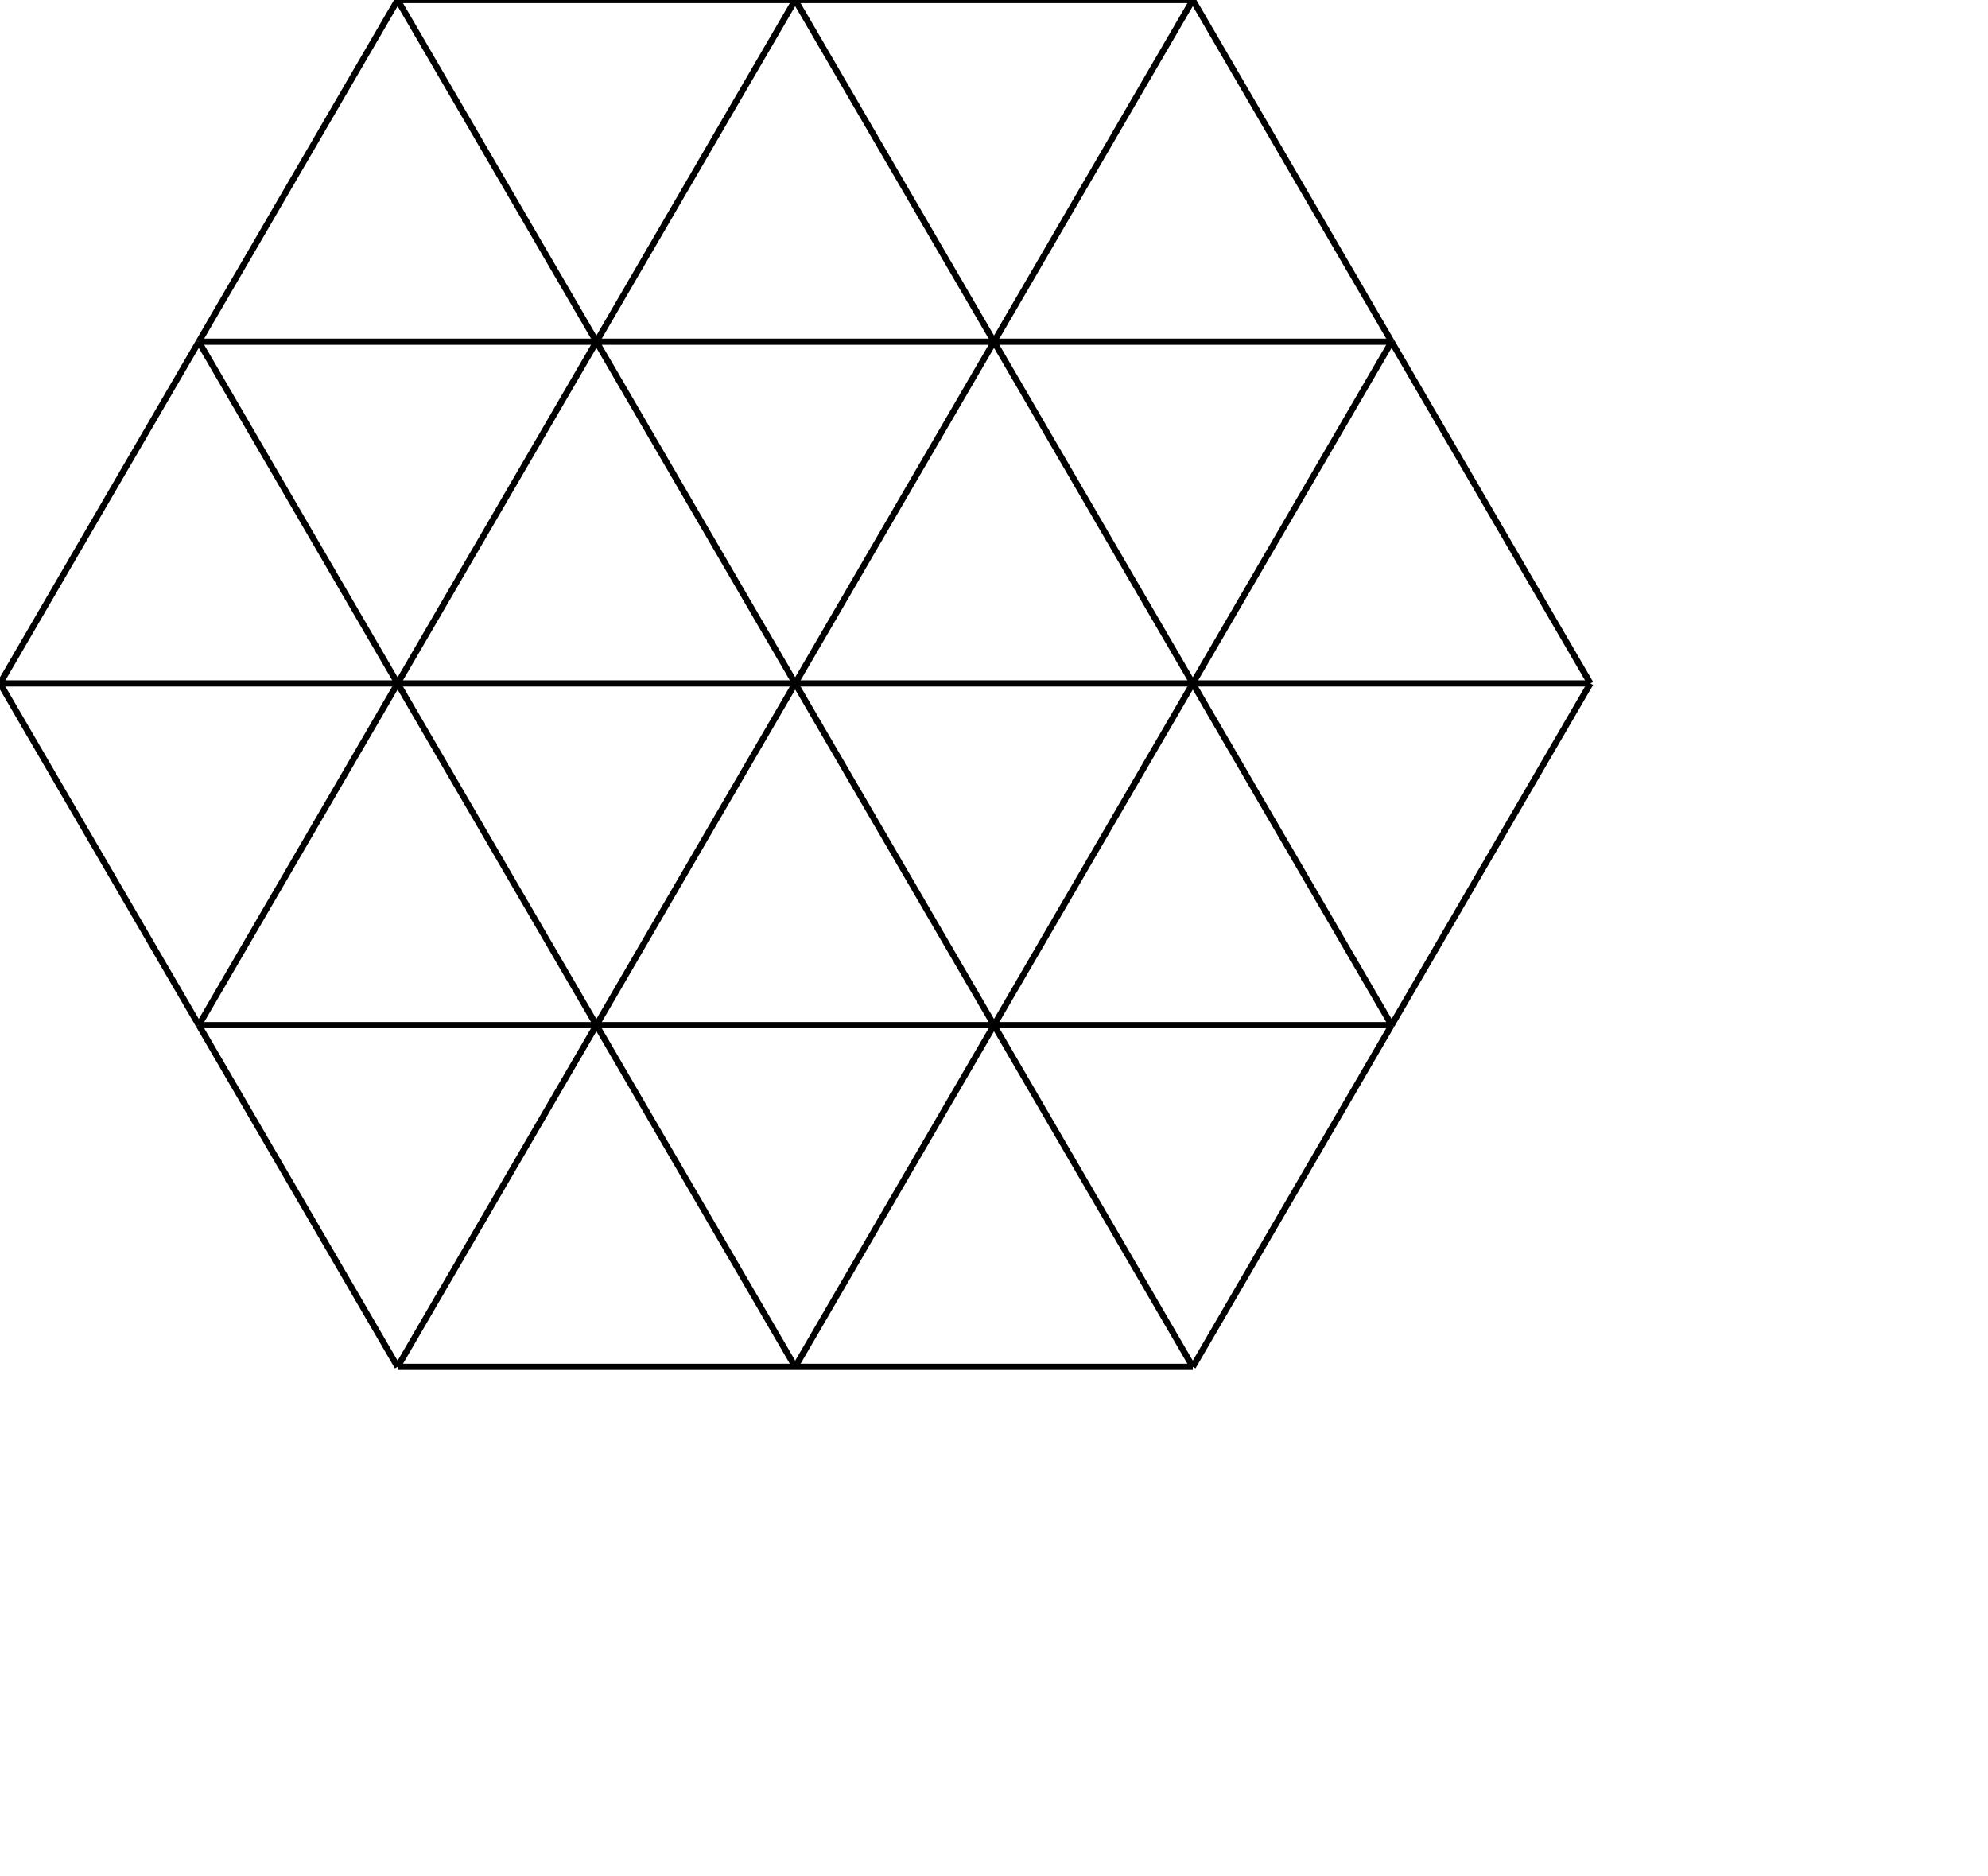 <svg viewBox="64 82 320 302" xmlns="http://www.w3.org/2000/svg">
<line x1="128" y1="192" x2="160" y2="247" stroke="black" />
<line x1="128" y1="192" x2="192" y2="192" stroke="black" />
<line x1="128" y1="192" x2="96" y2="247" stroke="black" />
<line x1="128" y1="302" x2="192" y2="302" stroke="black" />
<line x1="128" y1="82" x2="160" y2="137" stroke="black" />
<line x1="128" y1="82" x2="192" y2="82" stroke="black" />
<line x1="128" y1="82" x2="96" y2="137" stroke="black" />
<line x1="160" y1="137" x2="128" y2="192" stroke="black" />
<line x1="160" y1="137" x2="192" y2="192" stroke="black" />
<line x1="160" y1="137" x2="224" y2="137" stroke="black" />
<line x1="160" y1="247" x2="128" y2="302" stroke="black" />
<line x1="160" y1="247" x2="192" y2="302" stroke="black" />
<line x1="160" y1="247" x2="224" y2="247" stroke="black" />
<line x1="192" y1="192" x2="160" y2="247" stroke="black" />
<line x1="192" y1="192" x2="224" y2="247" stroke="black" />
<line x1="192" y1="192" x2="256" y2="192" stroke="black" />
<line x1="192" y1="302" x2="256" y2="302" stroke="black" />
<line x1="192" y1="82" x2="160" y2="137" stroke="black" />
<line x1="192" y1="82" x2="224" y2="137" stroke="black" />
<line x1="192" y1="82" x2="256" y2="82" stroke="black" />
<line x1="224" y1="137" x2="192" y2="192" stroke="black" />
<line x1="224" y1="137" x2="256" y2="192" stroke="black" />
<line x1="224" y1="137" x2="288" y2="137" stroke="black" />
<line x1="224" y1="247" x2="192" y2="302" stroke="black" />
<line x1="224" y1="247" x2="256" y2="302" stroke="black" />
<line x1="224" y1="247" x2="288" y2="247" stroke="black" />
<line x1="256" y1="192" x2="224" y2="247" stroke="black" />
<line x1="256" y1="192" x2="288" y2="247" stroke="black" />
<line x1="256" y1="192" x2="320" y2="192" stroke="black" />
<line x1="256" y1="82" x2="224" y2="137" stroke="black" />
<line x1="256" y1="82" x2="288" y2="137" stroke="black" />
<line x1="288" y1="137" x2="256" y2="192" stroke="black" />
<line x1="288" y1="137" x2="320" y2="192" stroke="black" />
<line x1="288" y1="247" x2="256" y2="302" stroke="black" />
<line x1="320" y1="192" x2="288" y2="247" stroke="black" />
<line x1="64" y1="192" x2="128" y2="192" stroke="black" />
<line x1="64" y1="192" x2="96" y2="247" stroke="black" />
<line x1="96" y1="137" x2="128" y2="192" stroke="black" />
<line x1="96" y1="137" x2="160" y2="137" stroke="black" />
<line x1="96" y1="137" x2="64" y2="192" stroke="black" />
<line x1="96" y1="247" x2="128" y2="302" stroke="black" />
<line x1="96" y1="247" x2="160" y2="247" stroke="black" />
</svg>
